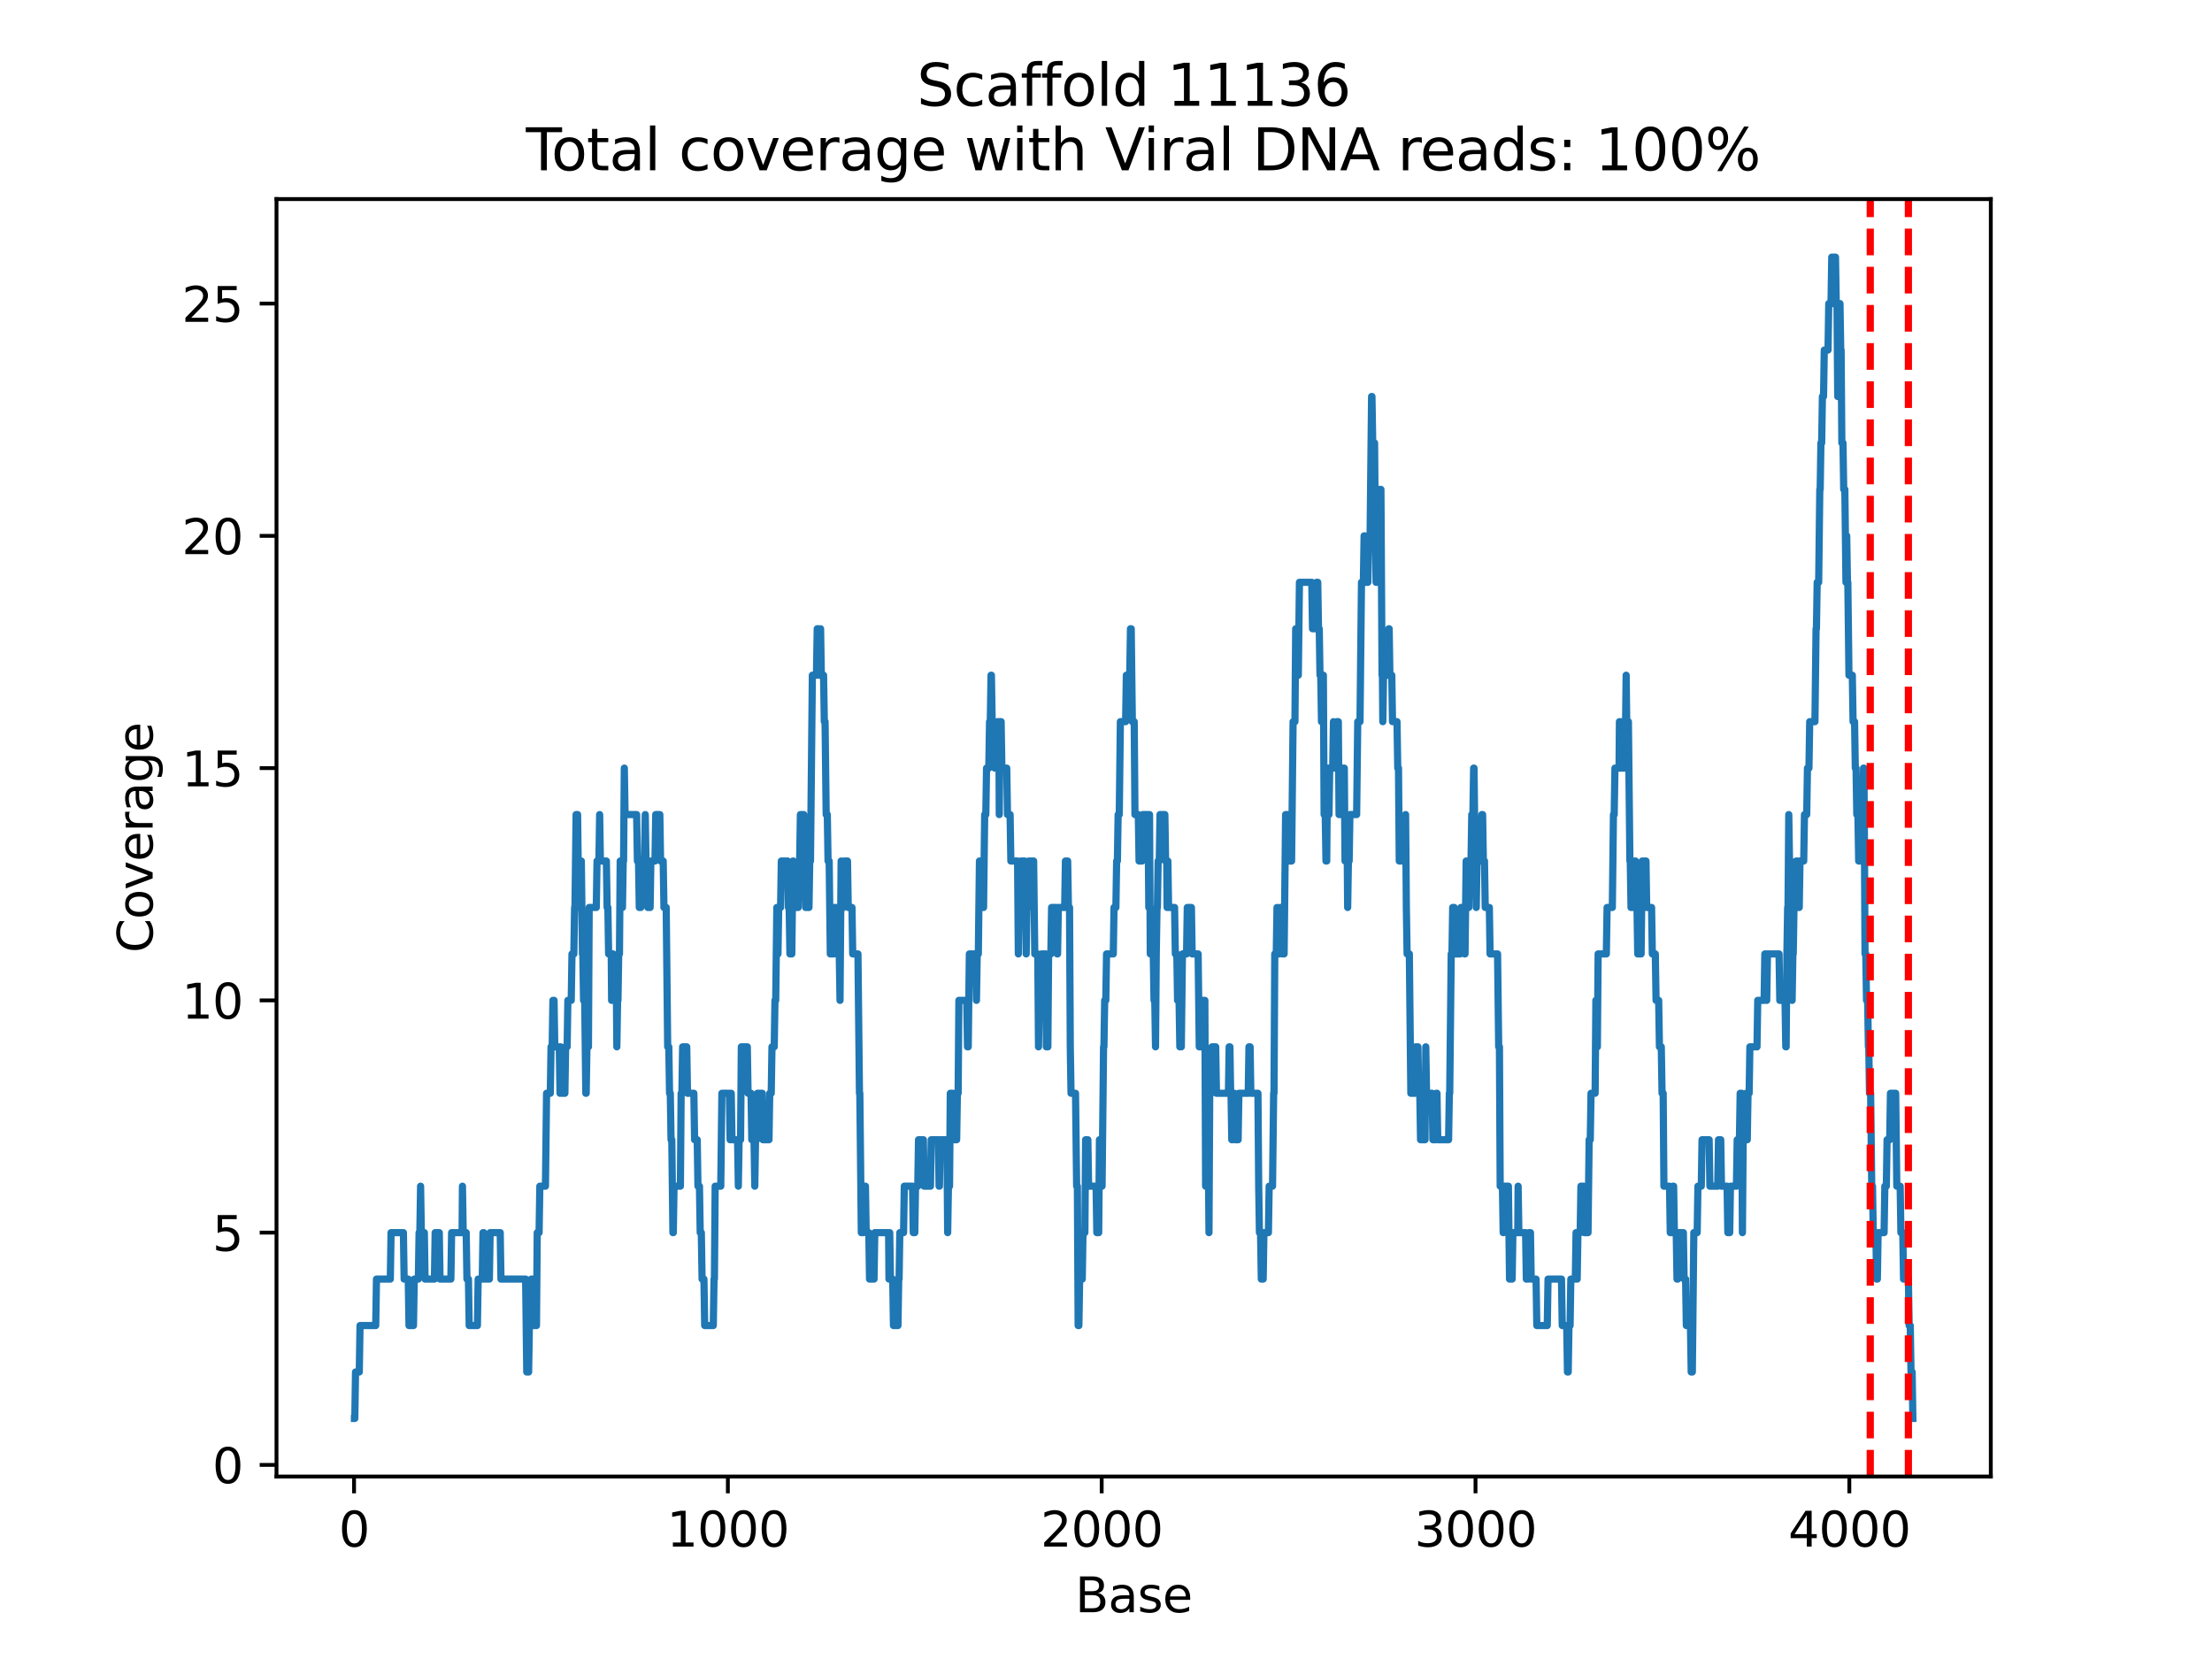 <?xml version="1.0" encoding="utf-8" standalone="no"?>
<!DOCTYPE svg PUBLIC "-//W3C//DTD SVG 1.1//EN"
  "http://www.w3.org/Graphics/SVG/1.1/DTD/svg11.dtd">
<svg xmlns:xlink="http://www.w3.org/1999/xlink" width="460.8pt" height="345.6pt" viewBox="0 0 460.8 345.6" xmlns="http://www.w3.org/2000/svg" version="1.1">
 <defs>
  <style type="text/css">*{stroke-linejoin: round; stroke-linecap: butt}</style>
 </defs>
 <g id="figure_1">
  <g id="patch_1">
   <path d="M 0 345.6 
L 460.8 345.6 
L 460.8 0 
L 0 0 
z
" style="fill: #ffffff"/>
  </g>
  <g id="axes_1">
   <g id="patch_2">
    <path d="M 57.6 307.584 
L 414.72 307.584 
L 414.72 41.472 
L 57.6 41.472 
z
" style="fill: #ffffff"/>
   </g>
   <g id="PolyCollection_1"/>
   <g id="matplotlib.axis_1">
    <g id="xtick_1">
     <g id="line2d_1">
      <defs>
       <path id="m0fb4856714" d="M 0 0 
L 0 3.5 
" style="stroke: #000000; stroke-width: 0.8"/>
      </defs>
      <g>
       <use xlink:href="#m0fb4856714" x="73.755" y="307.584" style="stroke: #000000; stroke-width: 0.8"/>
      </g>
     </g>
     <g id="text_1">
      <!-- 0 -->
      <g transform="translate(70.574 322.182) scale(0.1 -0.1)">
       <defs>
        <path id="DejaVuSans-30" d="M 2034 4250 
Q 1547 4250 1301 3770 
Q 1056 3291 1056 2328 
Q 1056 1369 1301 889 
Q 1547 409 2034 409 
Q 2525 409 2770 889 
Q 3016 1369 3016 2328 
Q 3016 3291 2770 3770 
Q 2525 4250 2034 4250 
z
M 2034 4750 
Q 2819 4750 3233 4129 
Q 3647 3509 3647 2328 
Q 3647 1150 3233 529 
Q 2819 -91 2034 -91 
Q 1250 -91 836 529 
Q 422 1150 422 2328 
Q 422 3509 836 4129 
Q 1250 4750 2034 4750 
z
" transform="scale(0.016)"/>
       </defs>
       <use xlink:href="#DejaVuSans-30"/>
      </g>
     </g>
    </g>
    <g id="xtick_2">
     <g id="line2d_2">
      <g>
       <use xlink:href="#m0fb4856714" x="151.628" y="307.584" style="stroke: #000000; stroke-width: 0.8"/>
      </g>
     </g>
     <g id="text_2">
      <!-- 1000 -->
      <g transform="translate(138.903 322.182) scale(0.1 -0.1)">
       <defs>
        <path id="DejaVuSans-31" d="M 794 531 
L 1825 531 
L 1825 4091 
L 703 3866 
L 703 4441 
L 1819 4666 
L 2450 4666 
L 2450 531 
L 3481 531 
L 3481 0 
L 794 0 
L 794 531 
z
" transform="scale(0.016)"/>
       </defs>
       <use xlink:href="#DejaVuSans-31"/>
       <use xlink:href="#DejaVuSans-30" x="63.623"/>
       <use xlink:href="#DejaVuSans-30" x="127.246"/>
       <use xlink:href="#DejaVuSans-30" x="190.869"/>
      </g>
     </g>
    </g>
    <g id="xtick_3">
     <g id="line2d_3">
      <g>
       <use xlink:href="#m0fb4856714" x="229.502" y="307.584" style="stroke: #000000; stroke-width: 0.8"/>
      </g>
     </g>
     <g id="text_3">
      <!-- 2000 -->
      <g transform="translate(216.777 322.182) scale(0.1 -0.1)">
       <defs>
        <path id="DejaVuSans-32" d="M 1228 531 
L 3431 531 
L 3431 0 
L 469 0 
L 469 531 
Q 828 903 1448 1529 
Q 2069 2156 2228 2338 
Q 2531 2678 2651 2914 
Q 2772 3150 2772 3378 
Q 2772 3750 2511 3984 
Q 2250 4219 1831 4219 
Q 1534 4219 1204 4116 
Q 875 4013 500 3803 
L 500 4441 
Q 881 4594 1212 4672 
Q 1544 4750 1819 4750 
Q 2544 4750 2975 4387 
Q 3406 4025 3406 3419 
Q 3406 3131 3298 2873 
Q 3191 2616 2906 2266 
Q 2828 2175 2409 1742 
Q 1991 1309 1228 531 
z
" transform="scale(0.016)"/>
       </defs>
       <use xlink:href="#DejaVuSans-32"/>
       <use xlink:href="#DejaVuSans-30" x="63.623"/>
       <use xlink:href="#DejaVuSans-30" x="127.246"/>
       <use xlink:href="#DejaVuSans-30" x="190.869"/>
      </g>
     </g>
    </g>
    <g id="xtick_4">
     <g id="line2d_4">
      <g>
       <use xlink:href="#m0fb4856714" x="307.375" y="307.584" style="stroke: #000000; stroke-width: 0.8"/>
      </g>
     </g>
     <g id="text_4">
      <!-- 3000 -->
      <g transform="translate(294.65 322.182) scale(0.1 -0.1)">
       <defs>
        <path id="DejaVuSans-33" d="M 2597 2516 
Q 3050 2419 3304 2112 
Q 3559 1806 3559 1356 
Q 3559 666 3084 287 
Q 2609 -91 1734 -91 
Q 1441 -91 1130 -33 
Q 819 25 488 141 
L 488 750 
Q 750 597 1062 519 
Q 1375 441 1716 441 
Q 2309 441 2620 675 
Q 2931 909 2931 1356 
Q 2931 1769 2642 2001 
Q 2353 2234 1838 2234 
L 1294 2234 
L 1294 2753 
L 1863 2753 
Q 2328 2753 2575 2939 
Q 2822 3125 2822 3475 
Q 2822 3834 2567 4026 
Q 2313 4219 1838 4219 
Q 1578 4219 1281 4162 
Q 984 4106 628 3988 
L 628 4550 
Q 988 4650 1302 4700 
Q 1616 4750 1894 4750 
Q 2613 4750 3031 4423 
Q 3450 4097 3450 3541 
Q 3450 3153 3228 2886 
Q 3006 2619 2597 2516 
z
" transform="scale(0.016)"/>
       </defs>
       <use xlink:href="#DejaVuSans-33"/>
       <use xlink:href="#DejaVuSans-30" x="63.623"/>
       <use xlink:href="#DejaVuSans-30" x="127.246"/>
       <use xlink:href="#DejaVuSans-30" x="190.869"/>
      </g>
     </g>
    </g>
    <g id="xtick_5">
     <g id="line2d_5">
      <g>
       <use xlink:href="#m0fb4856714" x="385.249" y="307.584" style="stroke: #000000; stroke-width: 0.8"/>
      </g>
     </g>
     <g id="text_5">
      <!-- 4000 -->
      <g transform="translate(372.524 322.182) scale(0.1 -0.1)">
       <defs>
        <path id="DejaVuSans-34" d="M 2419 4116 
L 825 1625 
L 2419 1625 
L 2419 4116 
z
M 2253 4666 
L 3047 4666 
L 3047 1625 
L 3713 1625 
L 3713 1100 
L 3047 1100 
L 3047 0 
L 2419 0 
L 2419 1100 
L 313 1100 
L 313 1709 
L 2253 4666 
z
" transform="scale(0.016)"/>
       </defs>
       <use xlink:href="#DejaVuSans-34"/>
       <use xlink:href="#DejaVuSans-30" x="63.623"/>
       <use xlink:href="#DejaVuSans-30" x="127.246"/>
       <use xlink:href="#DejaVuSans-30" x="190.869"/>
      </g>
     </g>
    </g>
    <g id="text_6">
     <!-- Base -->
     <g transform="translate(223.984 335.861) scale(0.1 -0.1)">
      <defs>
       <path id="DejaVuSans-42" d="M 1259 2228 
L 1259 519 
L 2272 519 
Q 2781 519 3026 730 
Q 3272 941 3272 1375 
Q 3272 1813 3026 2020 
Q 2781 2228 2272 2228 
L 1259 2228 
z
M 1259 4147 
L 1259 2741 
L 2194 2741 
Q 2656 2741 2882 2914 
Q 3109 3088 3109 3444 
Q 3109 3797 2882 3972 
Q 2656 4147 2194 4147 
L 1259 4147 
z
M 628 4666 
L 2241 4666 
Q 2963 4666 3353 4366 
Q 3744 4066 3744 3513 
Q 3744 3084 3544 2831 
Q 3344 2578 2956 2516 
Q 3422 2416 3680 2098 
Q 3938 1781 3938 1306 
Q 3938 681 3513 340 
Q 3088 0 2303 0 
L 628 0 
L 628 4666 
z
" transform="scale(0.016)"/>
       <path id="DejaVuSans-61" d="M 2194 1759 
Q 1497 1759 1228 1600 
Q 959 1441 959 1056 
Q 959 750 1161 570 
Q 1363 391 1709 391 
Q 2188 391 2477 730 
Q 2766 1069 2766 1631 
L 2766 1759 
L 2194 1759 
z
M 3341 1997 
L 3341 0 
L 2766 0 
L 2766 531 
Q 2569 213 2275 61 
Q 1981 -91 1556 -91 
Q 1019 -91 701 211 
Q 384 513 384 1019 
Q 384 1609 779 1909 
Q 1175 2209 1959 2209 
L 2766 2209 
L 2766 2266 
Q 2766 2663 2505 2880 
Q 2244 3097 1772 3097 
Q 1472 3097 1187 3025 
Q 903 2953 641 2809 
L 641 3341 
Q 956 3463 1253 3523 
Q 1550 3584 1831 3584 
Q 2591 3584 2966 3190 
Q 3341 2797 3341 1997 
z
" transform="scale(0.016)"/>
       <path id="DejaVuSans-73" d="M 2834 3397 
L 2834 2853 
Q 2591 2978 2328 3040 
Q 2066 3103 1784 3103 
Q 1356 3103 1142 2972 
Q 928 2841 928 2578 
Q 928 2378 1081 2264 
Q 1234 2150 1697 2047 
L 1894 2003 
Q 2506 1872 2764 1633 
Q 3022 1394 3022 966 
Q 3022 478 2636 193 
Q 2250 -91 1575 -91 
Q 1294 -91 989 -36 
Q 684 19 347 128 
L 347 722 
Q 666 556 975 473 
Q 1284 391 1588 391 
Q 1994 391 2212 530 
Q 2431 669 2431 922 
Q 2431 1156 2273 1281 
Q 2116 1406 1581 1522 
L 1381 1569 
Q 847 1681 609 1914 
Q 372 2147 372 2553 
Q 372 3047 722 3315 
Q 1072 3584 1716 3584 
Q 2034 3584 2315 3537 
Q 2597 3491 2834 3397 
z
" transform="scale(0.016)"/>
       <path id="DejaVuSans-65" d="M 3597 1894 
L 3597 1613 
L 953 1613 
Q 991 1019 1311 708 
Q 1631 397 2203 397 
Q 2534 397 2845 478 
Q 3156 559 3463 722 
L 3463 178 
Q 3153 47 2828 -22 
Q 2503 -91 2169 -91 
Q 1331 -91 842 396 
Q 353 884 353 1716 
Q 353 2575 817 3079 
Q 1281 3584 2069 3584 
Q 2775 3584 3186 3129 
Q 3597 2675 3597 1894 
z
M 3022 2063 
Q 3016 2534 2758 2815 
Q 2500 3097 2075 3097 
Q 1594 3097 1305 2825 
Q 1016 2553 972 2059 
L 3022 2063 
z
" transform="scale(0.016)"/>
      </defs>
      <use xlink:href="#DejaVuSans-42"/>
      <use xlink:href="#DejaVuSans-61" x="68.604"/>
      <use xlink:href="#DejaVuSans-73" x="129.883"/>
      <use xlink:href="#DejaVuSans-65" x="181.982"/>
     </g>
    </g>
   </g>
   <g id="matplotlib.axis_2">
    <g id="ytick_1">
     <g id="line2d_6">
      <defs>
       <path id="mf6046435a9" d="M 0 0 
L -3.5 0 
" style="stroke: #000000; stroke-width: 0.8"/>
      </defs>
      <g>
       <use xlink:href="#mf6046435a9" x="57.6" y="305.165" style="stroke: #000000; stroke-width: 0.8"/>
      </g>
     </g>
     <g id="text_7">
      <!-- 0 -->
      <g transform="translate(44.237 308.964) scale(0.1 -0.1)">
       <use xlink:href="#DejaVuSans-30"/>
      </g>
     </g>
    </g>
    <g id="ytick_2">
     <g id="line2d_7">
      <g>
       <use xlink:href="#mf6046435a9" x="57.6" y="256.781" style="stroke: #000000; stroke-width: 0.8"/>
      </g>
     </g>
     <g id="text_8">
      <!-- 5 -->
      <g transform="translate(44.237 260.58) scale(0.1 -0.1)">
       <defs>
        <path id="DejaVuSans-35" d="M 691 4666 
L 3169 4666 
L 3169 4134 
L 1269 4134 
L 1269 2991 
Q 1406 3038 1543 3061 
Q 1681 3084 1819 3084 
Q 2600 3084 3056 2656 
Q 3513 2228 3513 1497 
Q 3513 744 3044 326 
Q 2575 -91 1722 -91 
Q 1428 -91 1123 -41 
Q 819 9 494 109 
L 494 744 
Q 775 591 1075 516 
Q 1375 441 1709 441 
Q 2250 441 2565 725 
Q 2881 1009 2881 1497 
Q 2881 1984 2565 2268 
Q 2250 2553 1709 2553 
Q 1456 2553 1204 2497 
Q 953 2441 691 2322 
L 691 4666 
z
" transform="scale(0.016)"/>
       </defs>
       <use xlink:href="#DejaVuSans-35"/>
      </g>
     </g>
    </g>
    <g id="ytick_3">
     <g id="line2d_8">
      <g>
       <use xlink:href="#mf6046435a9" x="57.6" y="208.397" style="stroke: #000000; stroke-width: 0.8"/>
      </g>
     </g>
     <g id="text_9">
      <!-- 10 -->
      <g transform="translate(37.875 212.196) scale(0.1 -0.1)">
       <use xlink:href="#DejaVuSans-31"/>
       <use xlink:href="#DejaVuSans-30" x="63.623"/>
      </g>
     </g>
    </g>
    <g id="ytick_4">
     <g id="line2d_9">
      <g>
       <use xlink:href="#mf6046435a9" x="57.6" y="160.013" style="stroke: #000000; stroke-width: 0.8"/>
      </g>
     </g>
     <g id="text_10">
      <!-- 15 -->
      <g transform="translate(37.875 163.812) scale(0.1 -0.1)">
       <use xlink:href="#DejaVuSans-31"/>
       <use xlink:href="#DejaVuSans-35" x="63.623"/>
      </g>
     </g>
    </g>
    <g id="ytick_5">
     <g id="line2d_10">
      <g>
       <use xlink:href="#mf6046435a9" x="57.6" y="111.629" style="stroke: #000000; stroke-width: 0.8"/>
      </g>
     </g>
     <g id="text_11">
      <!-- 20 -->
      <g transform="translate(37.875 115.428) scale(0.1 -0.1)">
       <use xlink:href="#DejaVuSans-32"/>
       <use xlink:href="#DejaVuSans-30" x="63.623"/>
      </g>
     </g>
    </g>
    <g id="ytick_6">
     <g id="line2d_11">
      <g>
       <use xlink:href="#mf6046435a9" x="57.6" y="63.245" style="stroke: #000000; stroke-width: 0.8"/>
      </g>
     </g>
     <g id="text_12">
      <!-- 25 -->
      <g transform="translate(37.875 67.044) scale(0.1 -0.1)">
       <use xlink:href="#DejaVuSans-32"/>
       <use xlink:href="#DejaVuSans-35" x="63.623"/>
      </g>
     </g>
    </g>
    <g id="text_13">
     <!-- Coverage -->
     <g transform="translate(31.795 198.485) rotate(-90) scale(0.1 -0.1)">
      <defs>
       <path id="DejaVuSans-43" d="M 4122 4306 
L 4122 3641 
Q 3803 3938 3442 4084 
Q 3081 4231 2675 4231 
Q 1875 4231 1450 3742 
Q 1025 3253 1025 2328 
Q 1025 1406 1450 917 
Q 1875 428 2675 428 
Q 3081 428 3442 575 
Q 3803 722 4122 1019 
L 4122 359 
Q 3791 134 3420 21 
Q 3050 -91 2638 -91 
Q 1578 -91 968 557 
Q 359 1206 359 2328 
Q 359 3453 968 4101 
Q 1578 4750 2638 4750 
Q 3056 4750 3426 4639 
Q 3797 4528 4122 4306 
z
" transform="scale(0.016)"/>
       <path id="DejaVuSans-6f" d="M 1959 3097 
Q 1497 3097 1228 2736 
Q 959 2375 959 1747 
Q 959 1119 1226 758 
Q 1494 397 1959 397 
Q 2419 397 2687 759 
Q 2956 1122 2956 1747 
Q 2956 2369 2687 2733 
Q 2419 3097 1959 3097 
z
M 1959 3584 
Q 2709 3584 3137 3096 
Q 3566 2609 3566 1747 
Q 3566 888 3137 398 
Q 2709 -91 1959 -91 
Q 1206 -91 779 398 
Q 353 888 353 1747 
Q 353 2609 779 3096 
Q 1206 3584 1959 3584 
z
" transform="scale(0.016)"/>
       <path id="DejaVuSans-76" d="M 191 3500 
L 800 3500 
L 1894 563 
L 2988 3500 
L 3597 3500 
L 2284 0 
L 1503 0 
L 191 3500 
z
" transform="scale(0.016)"/>
       <path id="DejaVuSans-72" d="M 2631 2963 
Q 2534 3019 2420 3045 
Q 2306 3072 2169 3072 
Q 1681 3072 1420 2755 
Q 1159 2438 1159 1844 
L 1159 0 
L 581 0 
L 581 3500 
L 1159 3500 
L 1159 2956 
Q 1341 3275 1631 3429 
Q 1922 3584 2338 3584 
Q 2397 3584 2469 3576 
Q 2541 3569 2628 3553 
L 2631 2963 
z
" transform="scale(0.016)"/>
       <path id="DejaVuSans-67" d="M 2906 1791 
Q 2906 2416 2648 2759 
Q 2391 3103 1925 3103 
Q 1463 3103 1205 2759 
Q 947 2416 947 1791 
Q 947 1169 1205 825 
Q 1463 481 1925 481 
Q 2391 481 2648 825 
Q 2906 1169 2906 1791 
z
M 3481 434 
Q 3481 -459 3084 -895 
Q 2688 -1331 1869 -1331 
Q 1566 -1331 1297 -1286 
Q 1028 -1241 775 -1147 
L 775 -588 
Q 1028 -725 1275 -790 
Q 1522 -856 1778 -856 
Q 2344 -856 2625 -561 
Q 2906 -266 2906 331 
L 2906 616 
Q 2728 306 2450 153 
Q 2172 0 1784 0 
Q 1141 0 747 490 
Q 353 981 353 1791 
Q 353 2603 747 3093 
Q 1141 3584 1784 3584 
Q 2172 3584 2450 3431 
Q 2728 3278 2906 2969 
L 2906 3500 
L 3481 3500 
L 3481 434 
z
" transform="scale(0.016)"/>
      </defs>
      <use xlink:href="#DejaVuSans-43"/>
      <use xlink:href="#DejaVuSans-6f" x="69.824"/>
      <use xlink:href="#DejaVuSans-76" x="131.006"/>
      <use xlink:href="#DejaVuSans-65" x="190.186"/>
      <use xlink:href="#DejaVuSans-72" x="251.709"/>
      <use xlink:href="#DejaVuSans-61" x="292.822"/>
      <use xlink:href="#DejaVuSans-67" x="354.102"/>
      <use xlink:href="#DejaVuSans-65" x="417.578"/>
     </g>
    </g>
   </g>
   <g id="line2d_12">
    <path d="M 73.833 295.488 
L 73.911 295.488 
L 74.066 285.811 
L 74.845 285.811 
L 75.001 276.134 
L 78.272 276.134 
L 78.427 266.458 
L 81.309 266.458 
L 81.464 256.781 
L 84.034 256.781 
L 84.19 266.458 
L 85.047 266.458 
L 85.202 276.134 
L 86.137 276.134 
L 86.292 266.458 
L 87.149 266.458 
L 87.305 256.781 
L 87.461 256.781 
L 87.616 247.104 
L 87.772 256.781 
L 88.395 256.781 
L 88.551 266.458 
L 90.498 266.458 
L 90.653 256.781 
L 91.51 256.781 
L 91.666 266.458 
L 93.924 266.458 
L 94.08 256.781 
L 96.26 256.781 
L 96.338 247.104 
L 96.494 256.781 
L 97.117 256.781 
L 97.273 266.458 
L 97.584 266.458 
L 97.74 276.134 
L 99.453 276.134 
L 99.609 266.458 
L 100.465 266.458 
L 100.621 256.781 
L 100.777 256.781 
L 100.933 266.458 
L 101.945 266.458 
L 102.101 256.781 
L 104.203 256.781 
L 104.359 266.458 
L 109.499 266.458 
L 109.732 285.811 
L 110.122 285.811 
L 110.278 276.134 
L 110.511 276.134 
L 110.667 266.458 
L 110.901 266.458 
L 111.056 276.134 
L 111.757 276.134 
L 111.913 256.781 
L 112.302 256.781 
L 112.458 247.104 
L 113.626 247.104 
L 113.86 227.75 
L 114.638 227.75 
L 114.794 218.074 
L 115.028 218.074 
L 115.184 208.397 
L 115.417 208.397 
L 115.573 218.074 
L 116.507 218.074 
L 116.663 227.75 
L 116.819 218.074 
L 116.975 227.75 
L 117.675 227.75 
L 117.831 218.074 
L 118.143 218.074 
L 118.298 208.397 
L 118.999 208.397 
L 119.155 198.72 
L 119.544 198.72 
L 119.7 189.043 
L 119.778 189.043 
L 120.012 169.69 
L 120.323 169.69 
L 120.557 189.043 
L 120.635 189.043 
L 120.79 179.366 
L 121.102 179.366 
L 121.336 198.72 
L 121.413 198.72 
L 121.569 208.397 
L 121.803 208.397 
L 122.036 227.75 
L 122.114 227.75 
L 122.27 218.074 
L 122.582 218.074 
L 122.737 189.043 
L 124.217 189.043 
L 124.373 179.366 
L 124.762 179.366 
L 124.918 169.69 
L 125.073 179.366 
L 126.319 179.366 
L 126.475 189.043 
L 126.631 189.043 
L 126.787 198.72 
L 127.332 198.72 
L 127.41 208.397 
L 127.565 198.72 
L 127.721 198.72 
L 127.877 208.397 
L 128.422 208.397 
L 128.5 218.074 
L 128.656 208.397 
L 128.734 208.397 
L 128.889 198.72 
L 129.045 198.72 
L 129.201 179.366 
L 129.279 179.366 
L 129.434 189.043 
L 129.668 189.043 
L 129.824 179.366 
L 129.902 179.366 
L 130.057 160.013 
L 130.213 169.69 
L 132.627 169.69 
L 132.783 179.366 
L 133.017 179.366 
L 133.172 189.043 
L 133.484 189.043 
L 133.64 179.366 
L 134.263 179.366 
L 134.418 169.69 
L 134.574 179.366 
L 134.808 179.366 
L 134.963 189.043 
L 135.431 189.043 
L 135.586 179.366 
L 136.443 179.366 
L 136.599 169.69 
L 137.455 169.69 
L 137.611 179.366 
L 138.156 179.366 
L 138.312 189.043 
L 138.779 189.043 
L 139.091 218.074 
L 139.324 218.074 
L 139.48 227.75 
L 139.636 227.75 
L 139.792 237.427 
L 139.947 237.427 
L 140.181 256.781 
L 140.259 256.781 
L 140.415 247.104 
L 141.738 247.104 
L 141.894 227.75 
L 142.05 227.75 
L 142.206 218.074 
L 143.062 218.074 
L 143.218 227.75 
L 144.542 227.75 
L 144.698 237.427 
L 145.243 237.427 
L 145.398 247.104 
L 145.71 247.104 
L 145.866 256.781 
L 146.099 256.781 
L 146.255 266.458 
L 146.644 266.458 
L 146.8 276.134 
L 148.591 276.134 
L 148.747 266.458 
L 148.825 266.458 
L 148.981 247.104 
L 150.149 247.104 
L 150.382 227.75 
L 151.94 227.75 
L 152.096 237.427 
L 152.251 227.75 
L 152.329 227.75 
L 152.485 237.427 
L 153.653 237.427 
L 153.809 247.104 
L 153.965 237.427 
L 154.276 237.427 
L 154.432 218.074 
L 155.678 218.074 
L 155.834 227.75 
L 156.456 227.75 
L 156.612 237.427 
L 157.079 237.427 
L 157.235 247.104 
L 157.391 237.427 
L 157.625 237.427 
L 157.78 227.75 
L 158.793 227.75 
L 158.948 237.427 
L 160.194 237.427 
L 160.35 227.75 
L 160.662 227.75 
L 160.817 218.074 
L 161.285 218.074 
L 161.44 208.397 
L 161.596 208.397 
L 161.83 189.043 
L 161.986 189.043 
L 162.063 198.72 
L 162.219 189.043 
L 162.608 189.043 
L 162.764 179.366 
L 164.088 179.366 
L 164.244 189.043 
L 164.4 189.043 
L 164.555 198.72 
L 164.945 198.72 
L 165.178 179.366 
L 165.256 179.366 
L 165.412 189.043 
L 166.269 189.043 
L 166.424 179.366 
L 166.58 179.366 
L 166.736 169.69 
L 167.437 169.69 
L 167.592 179.366 
L 167.67 179.366 
L 167.826 189.043 
L 168.527 189.043 
L 168.683 179.366 
L 168.838 179.366 
L 169.228 140.659 
L 170.084 140.659 
L 170.24 130.982 
L 170.474 130.982 
L 170.629 140.659 
L 170.785 140.659 
L 170.941 130.982 
L 171.097 140.659 
L 171.564 140.659 
L 171.72 150.336 
L 171.875 150.336 
L 172.109 169.69 
L 172.343 169.69 
L 172.498 179.366 
L 172.732 179.366 
L 172.966 198.72 
L 173.667 198.72 
L 173.822 189.043 
L 174.134 189.043 
L 174.29 198.72 
L 174.835 198.72 
L 174.99 208.397 
L 175.224 179.366 
L 175.38 189.043 
L 175.691 189.043 
L 175.847 179.366 
L 176.548 179.366 
L 176.704 189.043 
L 177.482 189.043 
L 177.638 198.72 
L 178.728 198.72 
L 179.04 227.75 
L 179.118 227.75 
L 179.429 256.781 
L 179.819 256.781 
L 179.974 247.104 
L 180.286 247.104 
L 180.442 256.781 
L 180.987 256.781 
L 181.142 266.458 
L 182.077 266.458 
L 182.233 256.781 
L 185.114 256.781 
L 185.192 266.458 
L 185.348 256.781 
L 185.503 266.458 
L 185.971 266.458 
L 186.126 276.134 
L 187.061 276.134 
L 187.217 266.458 
L 187.294 266.458 
L 187.45 256.781 
L 188.229 256.781 
L 188.385 247.104 
L 190.098 247.104 
L 190.254 256.781 
L 190.565 256.781 
L 190.721 247.104 
L 191.188 247.104 
L 191.344 237.427 
L 192.356 237.427 
L 192.512 247.104 
L 193.836 247.104 
L 193.992 237.427 
L 195.471 237.427 
L 195.627 247.104 
L 195.705 247.104 
L 195.86 237.427 
L 197.262 237.427 
L 197.418 256.781 
L 197.574 247.104 
L 197.807 247.104 
L 197.963 227.75 
L 198.508 227.75 
L 198.664 237.427 
L 199.287 237.427 
L 199.443 227.75 
L 199.598 227.75 
L 199.754 208.397 
L 201.389 208.397 
L 201.545 218.074 
L 201.701 218.074 
L 201.935 198.72 
L 203.258 198.72 
L 203.414 208.397 
L 203.57 198.72 
L 203.804 198.72 
L 204.037 179.366 
L 204.115 179.366 
L 204.271 189.043 
L 204.894 189.043 
L 205.127 169.69 
L 205.361 169.69 
L 205.517 160.013 
L 205.984 160.013 
L 206.14 150.336 
L 206.296 150.336 
L 206.451 140.659 
L 206.529 140.659 
L 206.685 150.336 
L 207.074 150.336 
L 207.23 160.013 
L 207.619 160.013 
L 207.775 150.336 
L 208.087 150.336 
L 208.164 169.69 
L 208.32 150.336 
L 208.554 150.336 
L 208.71 160.013 
L 209.722 160.013 
L 209.878 169.69 
L 210.423 169.69 
L 210.579 179.366 
L 211.98 179.366 
L 212.136 198.72 
L 212.292 189.043 
L 212.525 189.043 
L 212.681 179.366 
L 213.46 179.366 
L 213.616 189.043 
L 213.694 189.043 
L 213.771 198.72 
L 213.927 189.043 
L 214.161 189.043 
L 214.316 179.366 
L 215.329 179.366 
L 215.562 198.72 
L 216.185 198.72 
L 216.341 218.074 
L 216.497 208.397 
L 216.808 208.397 
L 216.964 198.72 
L 217.821 198.72 
L 217.977 218.074 
L 218.288 218.074 
L 218.444 198.72 
L 218.911 198.72 
L 219.067 189.043 
L 220.079 189.043 
L 220.235 198.72 
L 220.313 198.72 
L 220.468 189.043 
L 221.792 189.043 
L 221.948 179.366 
L 222.415 179.366 
L 222.571 189.043 
L 222.805 189.043 
L 222.96 218.074 
L 223.116 227.75 
L 224.051 227.75 
L 224.284 247.104 
L 224.44 247.104 
L 224.596 276.134 
L 224.752 276.134 
L 224.907 266.458 
L 225.452 266.458 
L 225.608 256.781 
L 225.998 256.781 
L 226.153 237.427 
L 226.62 237.427 
L 226.776 247.104 
L 228.334 247.104 
L 228.489 256.781 
L 228.879 256.781 
L 229.035 237.427 
L 229.112 237.427 
L 229.268 247.104 
L 229.58 247.104 
L 229.891 218.074 
L 229.969 218.074 
L 230.125 208.397 
L 230.358 208.397 
L 230.514 198.72 
L 231.916 198.72 
L 232.072 189.043 
L 232.461 189.043 
L 232.617 179.366 
L 232.773 179.366 
L 232.928 169.69 
L 233.162 169.69 
L 233.395 150.336 
L 234.486 150.336 
L 234.641 140.659 
L 235.342 140.659 
L 235.498 130.982 
L 235.654 130.982 
L 235.887 150.336 
L 236.277 150.336 
L 236.433 169.69 
L 237.133 169.69 
L 237.289 179.366 
L 237.912 179.366 
L 238.068 169.69 
L 239.158 169.69 
L 239.314 189.043 
L 239.47 169.69 
L 239.625 198.72 
L 240.248 198.72 
L 240.404 208.397 
L 240.56 208.397 
L 240.716 218.074 
L 240.871 198.72 
L 241.027 189.043 
L 241.105 189.043 
L 241.261 179.366 
L 241.494 179.366 
L 241.65 169.69 
L 242.662 169.69 
L 242.818 179.366 
L 243.052 179.366 
L 243.13 189.043 
L 243.285 179.366 
L 243.441 189.043 
L 244.687 189.043 
L 244.843 198.72 
L 245.154 198.72 
L 245.31 208.397 
L 245.622 208.397 
L 245.777 218.074 
L 246.089 218.074 
L 246.322 198.72 
L 247.179 198.72 
L 247.335 189.043 
L 248.191 189.043 
L 248.347 198.72 
L 249.593 198.72 
L 249.827 218.074 
L 250.216 218.074 
L 250.372 208.397 
L 250.995 208.397 
L 251.151 247.104 
L 251.774 247.104 
L 251.852 256.781 
L 252.007 227.75 
L 252.319 227.75 
L 252.474 218.074 
L 253.253 218.074 
L 253.409 227.75 
L 255.901 227.75 
L 256.057 218.074 
L 256.212 218.074 
L 256.368 227.75 
L 256.446 227.75 
L 256.602 237.427 
L 256.758 237.427 
L 256.913 227.75 
L 257.147 227.75 
L 257.303 237.427 
L 257.926 237.427 
L 258.081 227.75 
L 260.028 227.75 
L 260.184 218.074 
L 260.418 218.074 
L 260.573 227.75 
L 262.053 227.75 
L 262.209 247.104 
L 262.364 256.781 
L 262.598 256.781 
L 262.754 266.458 
L 263.143 266.458 
L 263.299 256.781 
L 264.233 256.781 
L 264.389 247.104 
L 265.09 247.104 
L 265.324 227.75 
L 265.401 227.75 
L 265.557 198.72 
L 265.869 198.72 
L 266.024 189.043 
L 266.18 198.72 
L 266.492 198.72 
L 266.647 189.043 
L 266.959 189.043 
L 267.115 198.72 
L 267.504 198.72 
L 267.816 169.69 
L 268.205 169.69 
L 268.361 179.366 
L 269.062 179.366 
L 269.373 150.336 
L 269.762 150.336 
L 269.918 130.982 
L 270.308 130.982 
L 270.463 140.659 
L 270.697 121.306 
L 273.267 121.306 
L 273.422 130.982 
L 274.123 130.982 
L 274.279 121.306 
L 274.513 121.306 
L 274.668 130.982 
L 274.824 130.982 
L 274.98 140.659 
L 275.136 140.659 
L 275.291 150.336 
L 275.603 150.336 
L 275.681 140.659 
L 275.837 169.69 
L 276.07 169.69 
L 276.226 179.366 
L 276.382 179.366 
L 276.537 160.013 
L 276.771 160.013 
L 276.849 169.69 
L 277.005 160.013 
L 277.628 160.013 
L 277.783 150.336 
L 277.939 160.013 
L 278.328 160.013 
L 278.484 150.336 
L 278.796 150.336 
L 278.951 169.69 
L 279.107 169.69 
L 279.263 160.013 
L 279.419 169.69 
L 279.652 169.69 
L 279.808 160.013 
L 280.042 160.013 
L 280.197 179.366 
L 280.665 179.366 
L 280.743 189.043 
L 280.898 179.366 
L 281.054 179.366 
L 281.21 169.69 
L 282.612 169.69 
L 282.845 150.336 
L 283.312 150.336 
L 283.624 121.306 
L 284.013 121.306 
L 284.169 111.629 
L 284.325 111.629 
L 284.48 121.306 
L 284.948 121.306 
L 285.103 111.629 
L 285.415 111.629 
L 285.726 82.598 
L 285.804 82.598 
L 285.96 92.275 
L 286.349 92.275 
L 286.505 111.629 
L 286.661 121.306 
L 286.895 121.306 
L 287.05 111.629 
L 287.206 111.629 
L 287.362 101.952 
L 287.673 101.952 
L 287.907 140.659 
L 287.985 140.659 
L 288.063 150.336 
L 288.218 140.659 
L 289.153 140.659 
L 289.309 130.982 
L 289.387 130.982 
L 289.542 140.659 
L 289.932 140.659 
L 290.087 150.336 
L 291.022 150.336 
L 291.178 160.013 
L 291.333 160.013 
L 291.489 179.366 
L 292.735 179.366 
L 292.813 169.69 
L 292.969 189.043 
L 293.124 198.72 
L 293.592 198.72 
L 293.903 227.75 
L 294.76 227.75 
L 294.916 218.074 
L 295.383 218.074 
L 295.539 227.75 
L 295.772 227.75 
L 295.928 237.427 
L 296.862 237.427 
L 297.018 218.074 
L 297.174 227.75 
L 298.342 227.75 
L 298.498 237.427 
L 299.043 237.427 
L 299.199 227.75 
L 299.354 227.75 
L 299.51 237.427 
L 301.768 237.427 
L 301.924 227.75 
L 302.002 227.75 
L 302.314 198.72 
L 302.469 198.72 
L 302.625 189.043 
L 302.937 189.043 
L 303.092 198.72 
L 304.182 198.72 
L 304.338 189.043 
L 304.961 189.043 
L 305.117 198.72 
L 305.195 198.72 
L 305.428 179.366 
L 305.506 179.366 
L 305.662 189.043 
L 305.974 189.043 
L 306.129 179.366 
L 306.441 179.366 
L 306.597 169.69 
L 306.83 169.69 
L 306.986 160.013 
L 307.064 160.013 
L 307.297 179.366 
L 307.453 179.366 
L 307.531 189.043 
L 307.687 179.366 
L 308.543 179.366 
L 308.699 169.69 
L 308.855 169.69 
L 309.011 179.366 
L 309.244 179.366 
L 309.4 189.043 
L 310.257 189.043 
L 310.412 198.72 
L 311.97 198.72 
L 312.203 218.074 
L 312.359 218.074 
L 312.515 247.104 
L 312.982 247.104 
L 313.138 256.781 
L 313.216 256.781 
L 313.372 247.104 
L 314.228 247.104 
L 314.462 266.458 
L 315.007 266.458 
L 315.163 256.781 
L 316.175 256.781 
L 316.253 247.104 
L 316.409 256.781 
L 317.81 256.781 
L 317.966 266.458 
L 318.355 266.458 
L 318.511 256.781 
L 318.823 256.781 
L 318.978 266.458 
L 319.991 266.458 
L 320.147 276.134 
L 322.327 276.134 
L 322.483 266.458 
L 325.286 266.458 
L 325.442 276.134 
L 326.376 276.134 
L 326.532 285.811 
L 326.688 285.811 
L 326.844 276.134 
L 327.077 276.134 
L 327.233 266.458 
L 328.168 266.458 
L 328.323 256.781 
L 328.479 256.781 
L 328.557 266.458 
L 328.713 256.781 
L 329.18 256.781 
L 329.336 247.104 
L 329.881 247.104 
L 330.036 256.781 
L 330.815 256.781 
L 331.049 237.427 
L 331.282 237.427 
L 331.438 227.75 
L 332.295 227.75 
L 332.451 208.397 
L 332.606 218.074 
L 332.762 218.074 
L 332.918 198.72 
L 334.631 198.72 
L 334.787 189.043 
L 335.877 189.043 
L 336.111 169.69 
L 336.266 169.69 
L 336.422 160.013 
L 337.279 160.013 
L 337.357 150.336 
L 337.512 160.013 
L 337.59 160.013 
L 337.668 150.336 
L 337.824 160.013 
L 338.525 160.013 
L 338.758 140.659 
L 338.992 160.013 
L 339.07 160.013 
L 339.226 150.336 
L 339.537 179.366 
L 339.615 179.366 
L 339.771 189.043 
L 340.394 189.043 
L 340.549 179.366 
L 340.705 179.366 
L 340.861 189.043 
L 341.017 189.043 
L 341.172 198.72 
L 341.873 198.72 
L 342.107 179.366 
L 342.886 179.366 
L 343.041 189.043 
L 344.054 189.043 
L 344.209 198.72 
L 344.832 198.72 
L 344.988 208.397 
L 345.533 208.397 
L 345.689 218.074 
L 346.078 218.074 
L 346.234 227.75 
L 346.468 227.75 
L 346.624 247.104 
L 347.792 247.104 
L 347.947 256.781 
L 348.337 256.781 
L 348.492 247.104 
L 348.648 247.104 
L 348.804 256.781 
L 349.193 256.781 
L 349.349 266.458 
L 349.505 266.458 
L 349.661 256.781 
L 350.673 256.781 
L 350.829 266.458 
L 351.14 266.458 
L 351.296 276.134 
L 352.153 276.134 
L 352.308 285.811 
L 352.542 285.811 
L 352.853 256.781 
L 353.554 256.781 
L 353.71 247.104 
L 354.411 247.104 
L 354.567 237.427 
L 356.046 237.427 
L 356.202 247.104 
L 357.837 247.104 
L 357.993 237.427 
L 358.46 237.427 
L 358.616 247.104 
L 359.784 247.104 
L 359.94 256.781 
L 360.329 256.781 
L 360.485 247.104 
L 361.731 247.104 
L 361.887 237.427 
L 362.354 237.427 
L 362.51 227.75 
L 362.821 227.75 
L 362.977 256.781 
L 363.133 237.427 
L 363.6 237.427 
L 363.756 227.75 
L 363.834 227.75 
L 363.989 237.427 
L 364.145 227.75 
L 364.379 227.75 
L 364.534 218.074 
L 366.014 218.074 
L 366.17 208.397 
L 367.494 208.397 
L 367.649 198.72 
L 367.883 198.72 
L 368.039 208.397 
L 368.194 198.72 
L 370.609 198.72 
L 370.764 208.397 
L 371.855 208.397 
L 372.01 218.074 
L 372.088 218.074 
L 372.244 198.72 
L 372.4 189.043 
L 372.478 189.043 
L 372.633 169.69 
L 372.789 179.366 
L 373.023 179.366 
L 373.334 208.397 
L 373.49 198.72 
L 373.568 198.72 
L 373.724 189.043 
L 374.113 189.043 
L 374.191 179.366 
L 374.346 189.043 
L 374.502 179.366 
L 374.58 179.366 
L 374.736 189.043 
L 374.814 189.043 
L 374.969 179.366 
L 375.748 179.366 
L 375.904 169.69 
L 376.371 169.69 
L 376.527 160.013 
L 376.838 160.013 
L 376.994 150.336 
L 378.084 150.336 
L 378.318 130.982 
L 378.396 130.982 
L 378.552 121.306 
L 378.863 121.306 
L 379.097 101.952 
L 379.175 101.952 
L 379.33 92.275 
L 379.486 92.275 
L 379.642 82.598 
L 379.876 82.598 
L 380.031 72.922 
L 380.81 72.922 
L 380.966 63.245 
L 381.433 63.245 
L 381.589 53.568 
L 381.667 53.568 
L 381.822 63.245 
L 381.978 53.568 
L 382.367 53.568 
L 382.523 63.245 
L 382.679 63.245 
L 382.835 82.598 
L 382.99 72.922 
L 383.224 72.922 
L 383.302 63.245 
L 383.458 72.922 
L 383.536 72.922 
L 383.691 92.275 
L 383.925 92.275 
L 384.081 101.952 
L 384.314 101.952 
L 384.548 121.306 
L 384.626 121.306 
L 384.704 111.629 
L 384.859 121.306 
L 384.937 121.306 
L 385.171 140.659 
L 385.872 140.659 
L 386.028 150.336 
L 386.339 150.336 
L 386.495 160.013 
L 386.651 160.013 
L 386.806 169.69 
L 387.04 169.69 
L 387.196 179.366 
L 387.663 179.366 
L 387.819 169.69 
L 388.052 169.69 
L 388.208 160.013 
L 388.286 160.013 
L 388.364 169.69 
L 388.519 198.72 
L 388.675 198.72 
L 388.831 208.397 
L 389.065 208.397 
L 389.22 218.074 
L 389.298 218.074 
L 389.454 227.75 
L 389.688 227.75 
L 389.921 247.104 
L 390.077 247.104 
L 390.233 256.781 
L 390.778 256.781 
L 390.934 266.458 
L 391.089 266.458 
L 391.245 256.781 
L 392.491 256.781 
L 392.647 247.104 
L 392.958 247.104 
L 393.114 237.427 
L 393.659 237.427 
L 393.815 227.75 
L 394.905 227.75 
L 395.139 247.104 
L 395.84 247.104 
L 395.995 256.781 
L 396.385 256.781 
L 396.54 266.458 
L 397.553 266.458 
L 397.709 276.134 
L 397.942 276.134 
L 398.098 285.811 
L 398.332 285.811 
L 398.487 295.488 
L 398.487 295.488 
" clip-path="url(#p7d68dd51de)" style="fill: none; stroke: #1f77b4; stroke-width: 1.5; stroke-linecap: square"/>
   </g>
   <g id="line2d_13">
    <path d="M 389.61 307.584 
L 389.61 41.472 
" clip-path="url(#p7d68dd51de)" style="fill: none; stroke-dasharray: 5.55,2.4; stroke-dashoffset: 0; stroke: #ff0000; stroke-width: 1.5"/>
   </g>
   <g id="line2d_14">
    <path d="M 397.553 307.584 
L 397.553 41.472 
" clip-path="url(#p7d68dd51de)" style="fill: none; stroke-dasharray: 5.55,2.4; stroke-dashoffset: 0; stroke: #ff0000; stroke-width: 1.5"/>
   </g>
   <g id="patch_3">
    <path d="M 57.6 307.584 
L 57.6 41.472 
" style="fill: none; stroke: #000000; stroke-width: 0.8; stroke-linejoin: miter; stroke-linecap: square"/>
   </g>
   <g id="patch_4">
    <path d="M 414.72 307.584 
L 414.72 41.472 
" style="fill: none; stroke: #000000; stroke-width: 0.8; stroke-linejoin: miter; stroke-linecap: square"/>
   </g>
   <g id="patch_5">
    <path d="M 57.6 307.584 
L 414.72 307.584 
" style="fill: none; stroke: #000000; stroke-width: 0.8; stroke-linejoin: miter; stroke-linecap: square"/>
   </g>
   <g id="patch_6">
    <path d="M 57.6 41.472 
L 414.72 41.472 
" style="fill: none; stroke: #000000; stroke-width: 0.8; stroke-linejoin: miter; stroke-linecap: square"/>
   </g>
   <g id="text_14">
    <!-- Scaffold 11136 -->
    <g transform="translate(191.009 22.035) scale(0.12 -0.12)">
     <defs>
      <path id="DejaVuSans-53" d="M 3425 4513 
L 3425 3897 
Q 3066 4069 2747 4153 
Q 2428 4238 2131 4238 
Q 1616 4238 1336 4038 
Q 1056 3838 1056 3469 
Q 1056 3159 1242 3001 
Q 1428 2844 1947 2747 
L 2328 2669 
Q 3034 2534 3370 2195 
Q 3706 1856 3706 1288 
Q 3706 609 3251 259 
Q 2797 -91 1919 -91 
Q 1588 -91 1214 -16 
Q 841 59 441 206 
L 441 856 
Q 825 641 1194 531 
Q 1563 422 1919 422 
Q 2459 422 2753 634 
Q 3047 847 3047 1241 
Q 3047 1584 2836 1778 
Q 2625 1972 2144 2069 
L 1759 2144 
Q 1053 2284 737 2584 
Q 422 2884 422 3419 
Q 422 4038 858 4394 
Q 1294 4750 2059 4750 
Q 2388 4750 2728 4690 
Q 3069 4631 3425 4513 
z
" transform="scale(0.016)"/>
      <path id="DejaVuSans-63" d="M 3122 3366 
L 3122 2828 
Q 2878 2963 2633 3030 
Q 2388 3097 2138 3097 
Q 1578 3097 1268 2742 
Q 959 2388 959 1747 
Q 959 1106 1268 751 
Q 1578 397 2138 397 
Q 2388 397 2633 464 
Q 2878 531 3122 666 
L 3122 134 
Q 2881 22 2623 -34 
Q 2366 -91 2075 -91 
Q 1284 -91 818 406 
Q 353 903 353 1747 
Q 353 2603 823 3093 
Q 1294 3584 2113 3584 
Q 2378 3584 2631 3529 
Q 2884 3475 3122 3366 
z
" transform="scale(0.016)"/>
      <path id="DejaVuSans-66" d="M 2375 4863 
L 2375 4384 
L 1825 4384 
Q 1516 4384 1395 4259 
Q 1275 4134 1275 3809 
L 1275 3500 
L 2222 3500 
L 2222 3053 
L 1275 3053 
L 1275 0 
L 697 0 
L 697 3053 
L 147 3053 
L 147 3500 
L 697 3500 
L 697 3744 
Q 697 4328 969 4595 
Q 1241 4863 1831 4863 
L 2375 4863 
z
" transform="scale(0.016)"/>
      <path id="DejaVuSans-6c" d="M 603 4863 
L 1178 4863 
L 1178 0 
L 603 0 
L 603 4863 
z
" transform="scale(0.016)"/>
      <path id="DejaVuSans-64" d="M 2906 2969 
L 2906 4863 
L 3481 4863 
L 3481 0 
L 2906 0 
L 2906 525 
Q 2725 213 2448 61 
Q 2172 -91 1784 -91 
Q 1150 -91 751 415 
Q 353 922 353 1747 
Q 353 2572 751 3078 
Q 1150 3584 1784 3584 
Q 2172 3584 2448 3432 
Q 2725 3281 2906 2969 
z
M 947 1747 
Q 947 1113 1208 752 
Q 1469 391 1925 391 
Q 2381 391 2643 752 
Q 2906 1113 2906 1747 
Q 2906 2381 2643 2742 
Q 2381 3103 1925 3103 
Q 1469 3103 1208 2742 
Q 947 2381 947 1747 
z
" transform="scale(0.016)"/>
      <path id="DejaVuSans-20" transform="scale(0.016)"/>
      <path id="DejaVuSans-36" d="M 2113 2584 
Q 1688 2584 1439 2293 
Q 1191 2003 1191 1497 
Q 1191 994 1439 701 
Q 1688 409 2113 409 
Q 2538 409 2786 701 
Q 3034 994 3034 1497 
Q 3034 2003 2786 2293 
Q 2538 2584 2113 2584 
z
M 3366 4563 
L 3366 3988 
Q 3128 4100 2886 4159 
Q 2644 4219 2406 4219 
Q 1781 4219 1451 3797 
Q 1122 3375 1075 2522 
Q 1259 2794 1537 2939 
Q 1816 3084 2150 3084 
Q 2853 3084 3261 2657 
Q 3669 2231 3669 1497 
Q 3669 778 3244 343 
Q 2819 -91 2113 -91 
Q 1303 -91 875 529 
Q 447 1150 447 2328 
Q 447 3434 972 4092 
Q 1497 4750 2381 4750 
Q 2619 4750 2861 4703 
Q 3103 4656 3366 4563 
z
" transform="scale(0.016)"/>
     </defs>
     <use xlink:href="#DejaVuSans-53"/>
     <use xlink:href="#DejaVuSans-63" x="63.477"/>
     <use xlink:href="#DejaVuSans-61" x="118.457"/>
     <use xlink:href="#DejaVuSans-66" x="179.736"/>
     <use xlink:href="#DejaVuSans-66" x="214.941"/>
     <use xlink:href="#DejaVuSans-6f" x="250.146"/>
     <use xlink:href="#DejaVuSans-6c" x="311.328"/>
     <use xlink:href="#DejaVuSans-64" x="339.111"/>
     <use xlink:href="#DejaVuSans-20" x="402.588"/>
     <use xlink:href="#DejaVuSans-31" x="434.375"/>
     <use xlink:href="#DejaVuSans-31" x="497.998"/>
     <use xlink:href="#DejaVuSans-31" x="561.621"/>
     <use xlink:href="#DejaVuSans-33" x="625.244"/>
     <use xlink:href="#DejaVuSans-36" x="688.867"/>
    </g>
    <!--  Total coverage with Viral DNA reads: 100% -->
    <g transform="translate(105.744 35.472) scale(0.12 -0.12)">
     <defs>
      <path id="DejaVuSans-54" d="M -19 4666 
L 3928 4666 
L 3928 4134 
L 2272 4134 
L 2272 0 
L 1638 0 
L 1638 4134 
L -19 4134 
L -19 4666 
z
" transform="scale(0.016)"/>
      <path id="DejaVuSans-74" d="M 1172 4494 
L 1172 3500 
L 2356 3500 
L 2356 3053 
L 1172 3053 
L 1172 1153 
Q 1172 725 1289 603 
Q 1406 481 1766 481 
L 2356 481 
L 2356 0 
L 1766 0 
Q 1100 0 847 248 
Q 594 497 594 1153 
L 594 3053 
L 172 3053 
L 172 3500 
L 594 3500 
L 594 4494 
L 1172 4494 
z
" transform="scale(0.016)"/>
      <path id="DejaVuSans-77" d="M 269 3500 
L 844 3500 
L 1563 769 
L 2278 3500 
L 2956 3500 
L 3675 769 
L 4391 3500 
L 4966 3500 
L 4050 0 
L 3372 0 
L 2619 2869 
L 1863 0 
L 1184 0 
L 269 3500 
z
" transform="scale(0.016)"/>
      <path id="DejaVuSans-69" d="M 603 3500 
L 1178 3500 
L 1178 0 
L 603 0 
L 603 3500 
z
M 603 4863 
L 1178 4863 
L 1178 4134 
L 603 4134 
L 603 4863 
z
" transform="scale(0.016)"/>
      <path id="DejaVuSans-68" d="M 3513 2113 
L 3513 0 
L 2938 0 
L 2938 2094 
Q 2938 2591 2744 2837 
Q 2550 3084 2163 3084 
Q 1697 3084 1428 2787 
Q 1159 2491 1159 1978 
L 1159 0 
L 581 0 
L 581 4863 
L 1159 4863 
L 1159 2956 
Q 1366 3272 1645 3428 
Q 1925 3584 2291 3584 
Q 2894 3584 3203 3211 
Q 3513 2838 3513 2113 
z
" transform="scale(0.016)"/>
      <path id="DejaVuSans-56" d="M 1831 0 
L 50 4666 
L 709 4666 
L 2188 738 
L 3669 4666 
L 4325 4666 
L 2547 0 
L 1831 0 
z
" transform="scale(0.016)"/>
      <path id="DejaVuSans-44" d="M 1259 4147 
L 1259 519 
L 2022 519 
Q 2988 519 3436 956 
Q 3884 1394 3884 2338 
Q 3884 3275 3436 3711 
Q 2988 4147 2022 4147 
L 1259 4147 
z
M 628 4666 
L 1925 4666 
Q 3281 4666 3915 4102 
Q 4550 3538 4550 2338 
Q 4550 1131 3912 565 
Q 3275 0 1925 0 
L 628 0 
L 628 4666 
z
" transform="scale(0.016)"/>
      <path id="DejaVuSans-4e" d="M 628 4666 
L 1478 4666 
L 3547 763 
L 3547 4666 
L 4159 4666 
L 4159 0 
L 3309 0 
L 1241 3903 
L 1241 0 
L 628 0 
L 628 4666 
z
" transform="scale(0.016)"/>
      <path id="DejaVuSans-41" d="M 2188 4044 
L 1331 1722 
L 3047 1722 
L 2188 4044 
z
M 1831 4666 
L 2547 4666 
L 4325 0 
L 3669 0 
L 3244 1197 
L 1141 1197 
L 716 0 
L 50 0 
L 1831 4666 
z
" transform="scale(0.016)"/>
      <path id="DejaVuSans-3a" d="M 750 794 
L 1409 794 
L 1409 0 
L 750 0 
L 750 794 
z
M 750 3309 
L 1409 3309 
L 1409 2516 
L 750 2516 
L 750 3309 
z
" transform="scale(0.016)"/>
      <path id="DejaVuSans-25" d="M 4653 2053 
Q 4381 2053 4226 1822 
Q 4072 1591 4072 1178 
Q 4072 772 4226 539 
Q 4381 306 4653 306 
Q 4919 306 5073 539 
Q 5228 772 5228 1178 
Q 5228 1588 5073 1820 
Q 4919 2053 4653 2053 
z
M 4653 2450 
Q 5147 2450 5437 2106 
Q 5728 1763 5728 1178 
Q 5728 594 5436 251 
Q 5144 -91 4653 -91 
Q 4153 -91 3862 251 
Q 3572 594 3572 1178 
Q 3572 1766 3864 2108 
Q 4156 2450 4653 2450 
z
M 1428 4353 
Q 1159 4353 1004 4120 
Q 850 3888 850 3481 
Q 850 3069 1003 2837 
Q 1156 2606 1428 2606 
Q 1700 2606 1854 2837 
Q 2009 3069 2009 3481 
Q 2009 3884 1853 4118 
Q 1697 4353 1428 4353 
z
M 4250 4750 
L 4750 4750 
L 1831 -91 
L 1331 -91 
L 4250 4750 
z
M 1428 4750 
Q 1922 4750 2215 4408 
Q 2509 4066 2509 3481 
Q 2509 2891 2217 2550 
Q 1925 2209 1428 2209 
Q 931 2209 642 2551 
Q 353 2894 353 3481 
Q 353 4063 643 4406 
Q 934 4750 1428 4750 
z
" transform="scale(0.016)"/>
     </defs>
     <use xlink:href="#DejaVuSans-20"/>
     <use xlink:href="#DejaVuSans-54" x="31.787"/>
     <use xlink:href="#DejaVuSans-6f" x="75.871"/>
     <use xlink:href="#DejaVuSans-74" x="137.053"/>
     <use xlink:href="#DejaVuSans-61" x="176.262"/>
     <use xlink:href="#DejaVuSans-6c" x="237.541"/>
     <use xlink:href="#DejaVuSans-20" x="265.324"/>
     <use xlink:href="#DejaVuSans-63" x="297.111"/>
     <use xlink:href="#DejaVuSans-6f" x="352.092"/>
     <use xlink:href="#DejaVuSans-76" x="413.273"/>
     <use xlink:href="#DejaVuSans-65" x="472.453"/>
     <use xlink:href="#DejaVuSans-72" x="533.977"/>
     <use xlink:href="#DejaVuSans-61" x="575.09"/>
     <use xlink:href="#DejaVuSans-67" x="636.369"/>
     <use xlink:href="#DejaVuSans-65" x="699.846"/>
     <use xlink:href="#DejaVuSans-20" x="761.369"/>
     <use xlink:href="#DejaVuSans-77" x="793.156"/>
     <use xlink:href="#DejaVuSans-69" x="874.943"/>
     <use xlink:href="#DejaVuSans-74" x="902.727"/>
     <use xlink:href="#DejaVuSans-68" x="941.936"/>
     <use xlink:href="#DejaVuSans-20" x="1005.314"/>
     <use xlink:href="#DejaVuSans-56" x="1037.102"/>
     <use xlink:href="#DejaVuSans-69" x="1103.26"/>
     <use xlink:href="#DejaVuSans-72" x="1131.043"/>
     <use xlink:href="#DejaVuSans-61" x="1172.156"/>
     <use xlink:href="#DejaVuSans-6c" x="1233.436"/>
     <use xlink:href="#DejaVuSans-20" x="1261.219"/>
     <use xlink:href="#DejaVuSans-44" x="1293.006"/>
     <use xlink:href="#DejaVuSans-4e" x="1370.008"/>
     <use xlink:href="#DejaVuSans-41" x="1444.812"/>
     <use xlink:href="#DejaVuSans-20" x="1513.221"/>
     <use xlink:href="#DejaVuSans-72" x="1545.008"/>
     <use xlink:href="#DejaVuSans-65" x="1583.871"/>
     <use xlink:href="#DejaVuSans-61" x="1645.395"/>
     <use xlink:href="#DejaVuSans-64" x="1706.674"/>
     <use xlink:href="#DejaVuSans-73" x="1770.15"/>
     <use xlink:href="#DejaVuSans-3a" x="1822.25"/>
     <use xlink:href="#DejaVuSans-20" x="1855.941"/>
     <use xlink:href="#DejaVuSans-31" x="1887.729"/>
     <use xlink:href="#DejaVuSans-30" x="1951.352"/>
     <use xlink:href="#DejaVuSans-30" x="2014.975"/>
     <use xlink:href="#DejaVuSans-25" x="2078.598"/>
    </g>
   </g>
  </g>
 </g>
 <defs>
  <clipPath id="p7d68dd51de">
   <rect x="57.6" y="41.472" width="357.12" height="266.112"/>
  </clipPath>
 </defs>
</svg>

